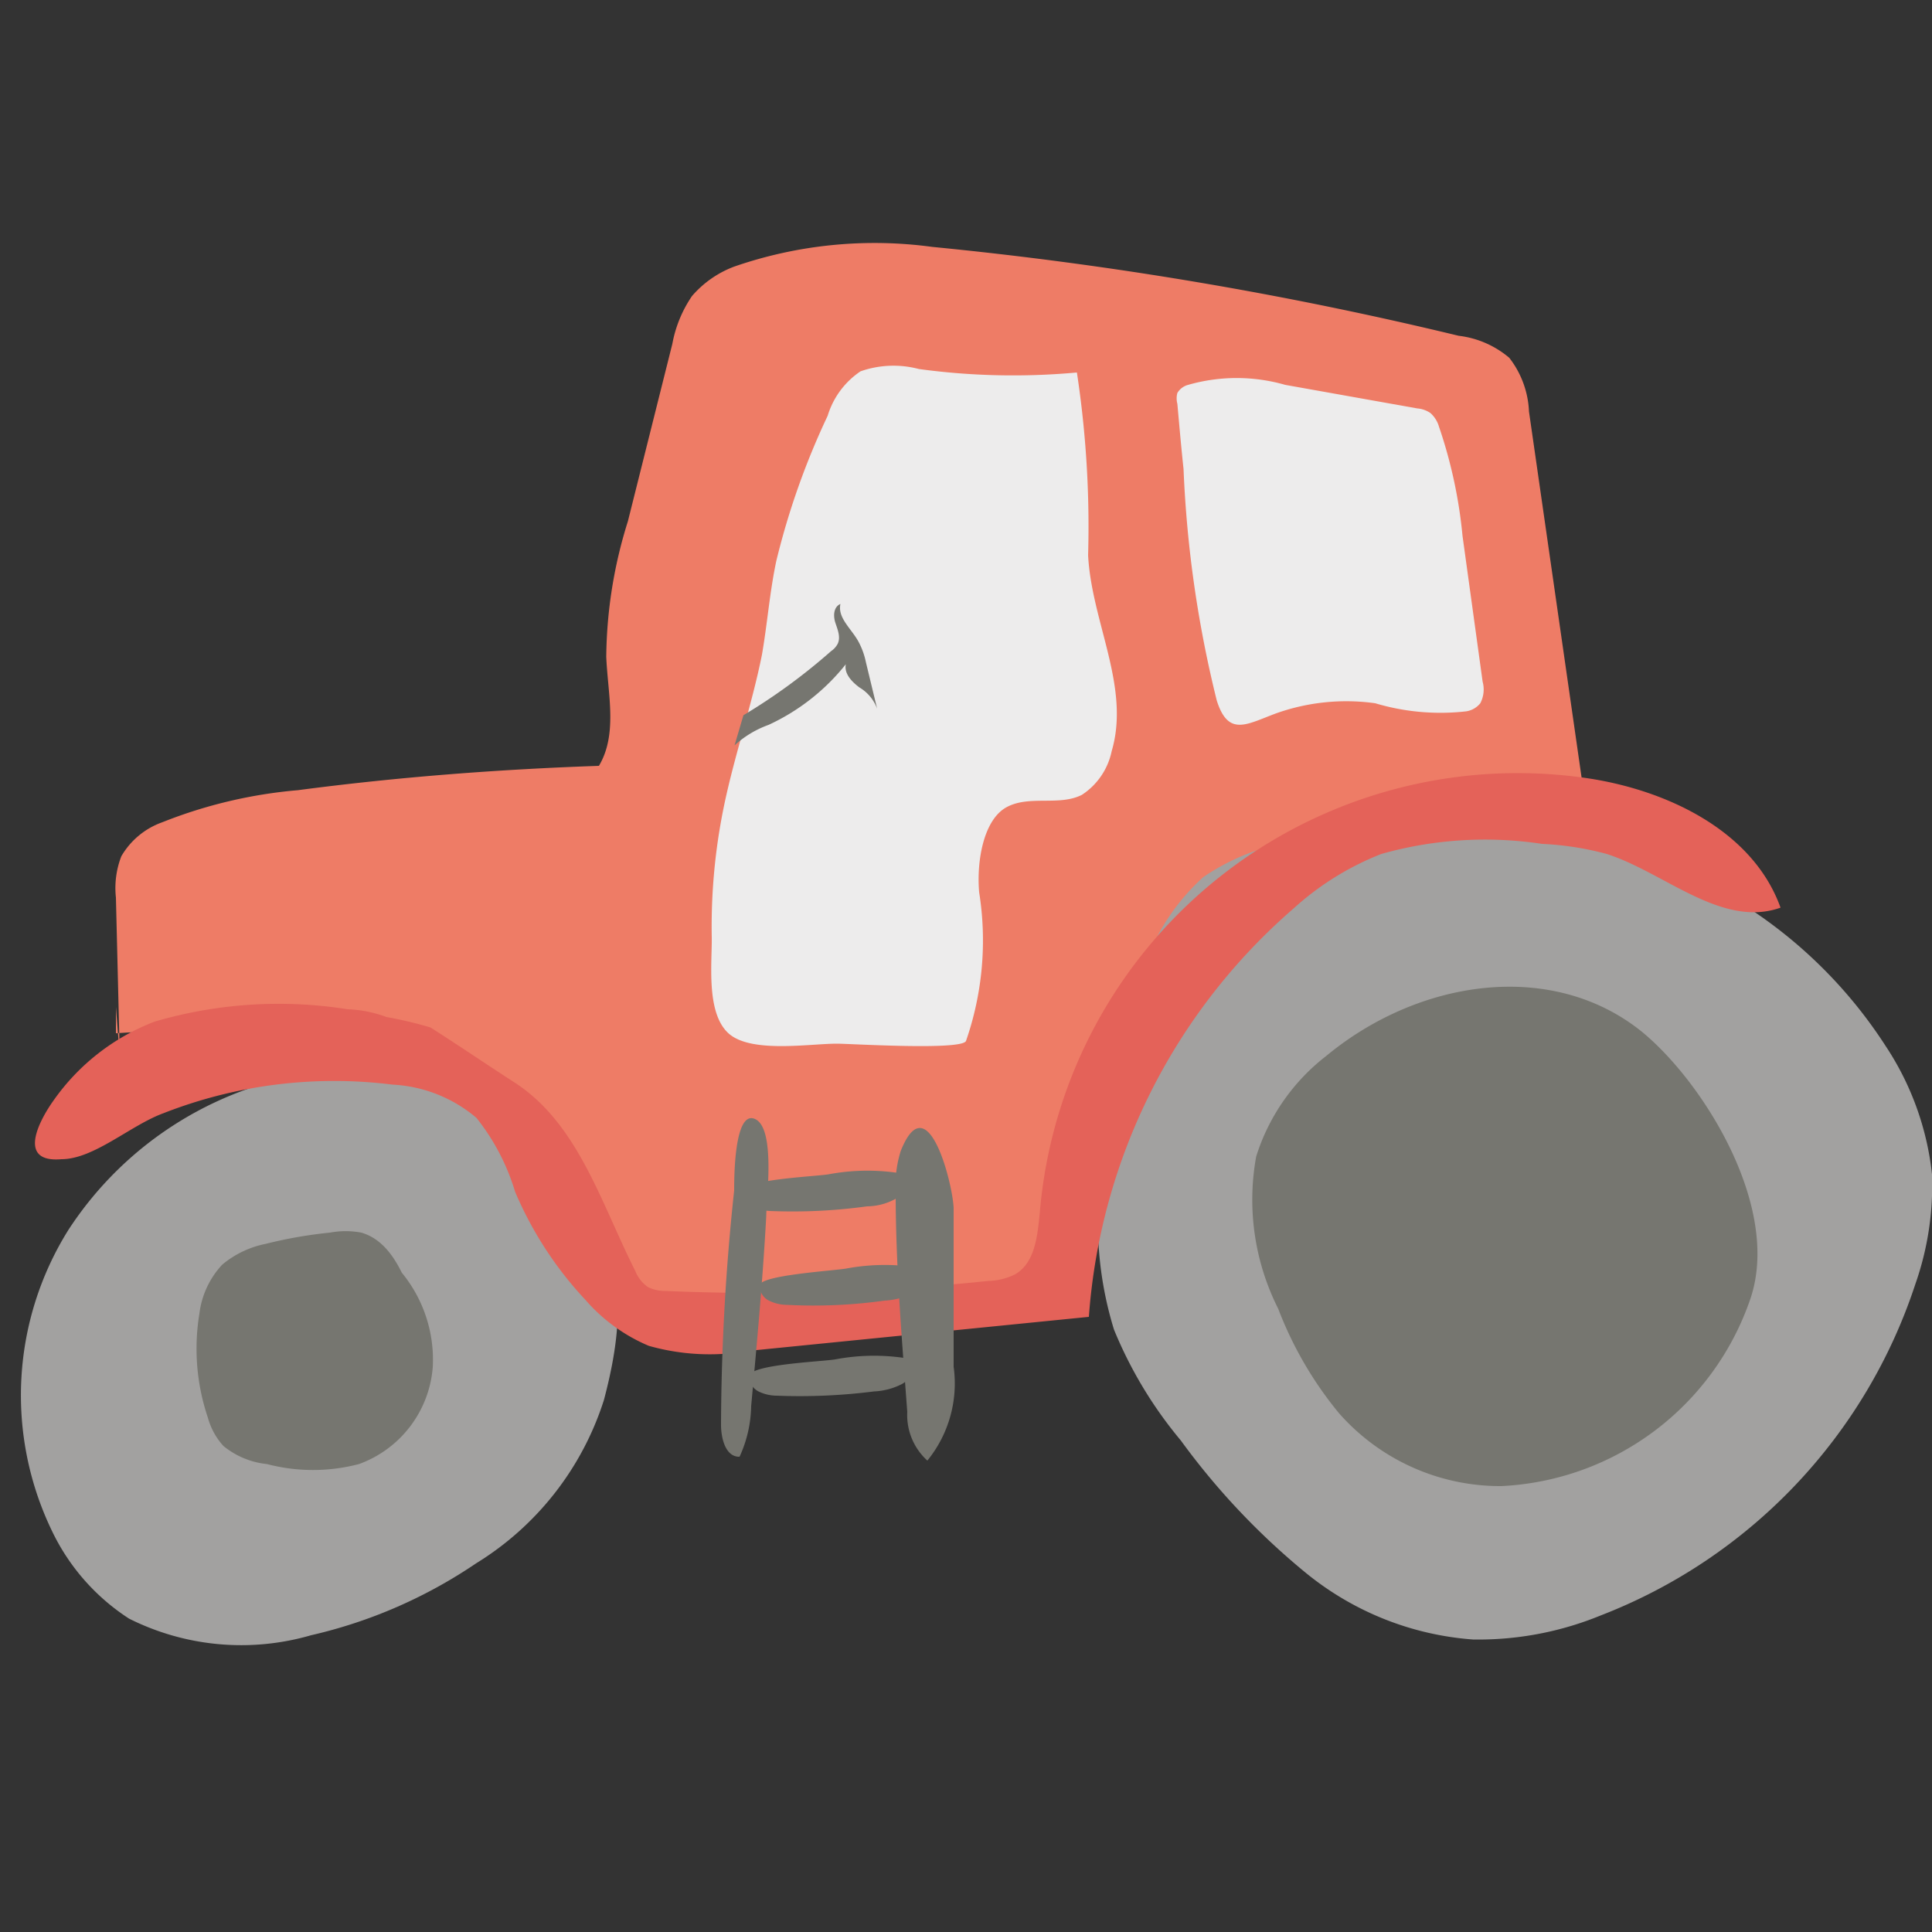 <svg id="bca5ce97-2d56-48a1-a01f-b89e3f399a7a" data-name="Laag 1" xmlns="http://www.w3.org/2000/svg" viewBox="0 0 50 50"><rect x="0" y="0" width="50" height="50" fill="#333333" stroke="none"/><defs><style>.acbcdd80-24c1-4c16-b007-882a5ed628f4,.bd84d0be-ae76-4e99-a00c-96bb79a75d90,.f262fec0-63e0-41cc-945a-500d649883b5{fill:none;stroke:#575756;stroke-miterlimit:10;}.acbcdd80-24c1-4c16-b007-882a5ed628f4{stroke-width:0.1px;}.bd84d0be-ae76-4e99-a00c-96bb79a75d90{stroke-width:0.08px;}.f262fec0-63e0-41cc-945a-500d649883b5{stroke-width:0.09px;}.fb33f2e4-13c1-404b-9e23-3ae43204b626{fill:#ee7c66;}.e853e31a-6ab6-4917-a6b8-8c7dcb361f21{fill:#a2a1a0;}.b0147ef7-242e-4f6b-9240-e5521c07bde9{fill:#767670;}.be5d46eb-bcdc-4b77-bad1-7210f8cad3c8{fill:#e46259;}.bcdcebeb-2f5c-454b-95bf-d057e56d6322{fill:#edecec;}</style></defs><title>icon</title><path class="acbcdd80-24c1-4c16-b007-882a5ed628f4" d="M7.94,31.37a1.75,1.75,0,0,1,1.25-1.63,5.15,5.15,0,0,1,2.18-.1,3.42,3.42,0,0,1,2.19.77,3.52,3.52,0,0,1,.67,2.43A4.69,4.69,0,0,1,13.51,36a4.4,4.4,0,0,1-3,1.2c-1.58.15-3.37.07-4.45-1.09a4.08,4.08,0,0,1-.94-2.83,3.12,3.12,0,0,1,.48-1.8c.82-1.16,2.52-1.13,3.83-1.71"/><path class="bd84d0be-ae76-4e99-a00c-96bb79a75d90" d="M24.18,29.46a28.17,28.17,0,0,1-6,0"/><path class="bd84d0be-ae76-4e99-a00c-96bb79a75d90" d="M24.09,31.75c-2-.22-4.07-.39-6.1-.52"/><path class="bd84d0be-ae76-4e99-a00c-96bb79a75d90" d="M23.84,34c-1.81-.07-3.61-.16-5.41-.27"/><path class="bd84d0be-ae76-4e99-a00c-96bb79a75d90" d="M39.28,16.73l-1.07-5.89a1.15,1.15,0,0,0-.22-.6,1.26,1.26,0,0,0-1-.33c-2.12-.12-4.26-.16-6.39-.12a.47.47,0,0,0-.31.08.47.47,0,0,0-.09.33,18.07,18.07,0,0,0,1.52,7.43,1.59,1.59,0,0,0,.3.5,1.53,1.53,0,0,0,.7.37C35,19.23,40,20.8,39.28,16.73Z"/><path class="bd84d0be-ae76-4e99-a00c-96bb79a75d90" d="M27.94,11.91c0,2.09,1,4.06,1.13,6.15a2.33,2.33,0,0,1-.62,2c-.71.57-1.83.3-2.59.82s-.86,1.82-.77,2.85l.21,2.31a.63.63,0,0,1-.69.86L20,27.06a1.36,1.36,0,0,1-.75-.12,1.28,1.28,0,0,1-.48-.78,13.21,13.21,0,0,1,.08-6.43c.46-2.11,1.16-4.18,1.5-6.32a12.78,12.78,0,0,1,.47-2.21,2.84,2.84,0,0,1,1.42-1.69,3.76,3.76,0,0,1,1.25-.25,8.53,8.53,0,0,1,3.6.23C28,9.93,27.93,11,27.94,11.91Z"/><path class="bd84d0be-ae76-4e99-a00c-96bb79a75d90" d="M19.05,20.11c.05-.28.37-.38.64-.45a7,7,0,0,0,2.6-1.28"/><path class="bd84d0be-ae76-4e99-a00c-96bb79a75d90" d="M21.8,17.9c.26-.13.51.2.62.47L23,19.74a4.57,4.57,0,0,0-.75-1.17,1.54,1.54,0,0,1-.35-1.3,3.37,3.37,0,0,1,1,2.31,4.44,4.44,0,0,1-.75-2.14"/><path class="f262fec0-63e0-41cc-945a-500d649883b5" d="M36.49,26.78a4.91,4.91,0,0,1,4.71.7,6.44,6.44,0,0,1,2.39,4.23,4.24,4.24,0,0,1-1,3.72,4.8,4.8,0,0,1-3,1c-1.93.09-4.13-.4-5.12-2.07a5.11,5.11,0,0,1-.54-3,5.47,5.47,0,0,1,1.59-3.75,3.63,3.63,0,0,1,2.35-.91"/><path class="fb33f2e4-13c1-404b-9e23-3ae43204b626" d="M3.1,27.34,3,23.23a2.28,2.28,0,0,1,.14-1.07,2,2,0,0,1,1.06-.88,12.32,12.32,0,0,1,3.51-.83c2.58-.34,5.18-.54,7.79-.63.49-.82.23-1.86.19-2.82a12,12,0,0,1,.56-3.51L17.4,8.9a3.23,3.23,0,0,1,.51-1.24A2.69,2.69,0,0,1,19,6.9a11.1,11.1,0,0,1,5.13-.51,98.82,98.82,0,0,1,13.62,2.3,2.47,2.47,0,0,1,1.31.57,2.43,2.43,0,0,1,.51,1.39L41,20.6a10.48,10.48,0,0,0-9.4,3.12A20.7,20.7,0,0,0,28,30.15a11.42,11.42,0,0,0-.87,2.77.9.9,0,0,1-.18.52.8.8,0,0,1-.46.19,32.59,32.59,0,0,1-9.35-.19A4,4,0,0,1,15.64,33a3.25,3.25,0,0,1-1.09-1.31C13.62,30,13,27.92,11.28,27a7.32,7.32,0,0,0-4.13-.51L3,26.74l0-.68"/><path class="e853e31a-6ab6-4917-a6b8-8c7dcb361f21" d="M14.13,29.56a6.54,6.54,0,0,0-5.64-1.85,9.18,9.18,0,0,0-6.72,4.12,8.07,8.07,0,0,0-.43,7.78,5.55,5.55,0,0,0,2,2.28,6.48,6.48,0,0,0,4.71.43,12.62,12.62,0,0,0,4.27-1.86,7.7,7.7,0,0,0,3.31-4.23c.76-2.87.34-4.37-1.55-6.67"/><path class="e853e31a-6ab6-4917-a6b8-8c7dcb361f21" d="M37.29,21.59c-1.57-.34-1.25,0-2.85.11a5.75,5.75,0,0,0-3.3,1,5.6,5.6,0,0,0-1.58,2.47,18.9,18.9,0,0,0-1.11,5.67,9.35,9.35,0,0,0,.38,3.57,10.92,10.92,0,0,0,1.73,2.87,18.5,18.5,0,0,0,3.24,3.43,7.73,7.73,0,0,0,4.32,1.72,8.34,8.34,0,0,0,3.3-.62,13.81,13.81,0,0,0,8.15-8.58A7.71,7.71,0,0,0,50,30.39a7.45,7.45,0,0,0-1.2-3.32A12.11,12.11,0,0,0,37.1,21.62"/><path class="b0147ef7-242e-4f6b-9240-e5521c07bde9" d="M10.69,33.65c-.26-.73-.61-1.54-1.34-1.75a2.2,2.2,0,0,0-.81,0,11.52,11.52,0,0,0-1.66.29,2.53,2.53,0,0,0-1.13.54A2.26,2.26,0,0,0,5.16,34a5.58,5.58,0,0,0,.22,2.69,1.8,1.8,0,0,0,.4.73,2.12,2.12,0,0,0,1.13.47,4.69,4.69,0,0,0,2.38,0,2.91,2.91,0,0,0,1.91-2.51,3.55,3.55,0,0,0-1.3-2.94c-.1-.08-.31-.1-.29,0"/><path class="b0147ef7-242e-4f6b-9240-e5521c07bde9" d="M42.49,26.7c-2.32-1.87-5.77-1.36-8.17.63a5.29,5.29,0,0,0-1.81,2.6,6.26,6.26,0,0,0,.57,3.94,9.66,9.66,0,0,0,1.57,2.7,5.56,5.56,0,0,0,4.2,1.89,7.17,7.17,0,0,0,6.43-4.79C46.14,31.28,44.08,28,42.49,26.7Z"/><path class="be5d46eb-bcdc-4b77-bad1-7210f8cad3c8" d="M4,26.44a11.41,11.41,0,0,1,5-.32,3.18,3.18,0,0,1,1,.2,10.52,10.52,0,0,1,1.14.27c.83.53,1.38.91,2.2,1.44,1.63,1.07,2.22,3.12,3.1,4.86a.92.92,0,0,0,.33.42,1,1,0,0,0,.46.1,56.8,56.8,0,0,0,8.35-.26,1.63,1.63,0,0,0,.69-.17c.52-.3.58-1,.64-1.6A12.41,12.41,0,0,1,41.08,20.14c2.08.31,4.29,1.37,5,3.35-1.52.54-3-.91-4.5-1.39a7.75,7.75,0,0,0-1.67-.26,9.87,9.87,0,0,0-4.16.26,7.37,7.37,0,0,0-2.26,1.4,15.45,15.45,0,0,0-5.31,10.58l-8.8.88a5.79,5.79,0,0,1-2.59-.13,4.47,4.47,0,0,1-1.64-1.19,9.52,9.52,0,0,1-1.82-2.8,5.69,5.69,0,0,0-1-1.91,3.64,3.64,0,0,0-2.17-.86,12.12,12.12,0,0,0-5.93.74C3.38,29.12,2.43,30,1.59,30c-1.16.1-.58-1-.19-1.54A5.67,5.67,0,0,1,4,26.44Z"/><path class="bcdcebeb-2f5c-454b-95bf-d057e56d6322" d="M18.72,20.94c.27-1.34.73-2.65,1-4,.14-.81.2-1.62.37-2.42a19.56,19.56,0,0,1,1.33-3.76,2.13,2.13,0,0,1,.85-1.15,2.57,2.57,0,0,1,1.51-.06,18.07,18.07,0,0,0,4.09.09,26.52,26.52,0,0,1,.29,4.73c.09,1.73,1.1,3.41.61,5.07A1.78,1.78,0,0,1,28,20.57c-.59.3-1.36,0-1.95.32s-.78,1.38-.71,2.2A7.93,7.93,0,0,1,25,26.94c-.11.25-3,.07-3.34.07-.72,0-2.25.26-2.82-.28s-.41-1.82-.42-2.47A15.43,15.43,0,0,1,18.72,20.94Z"/><path class="bcdcebeb-2f5c-454b-95bf-d057e56d6322" d="M30.63,12.14c-.06-.56-.11-1.13-.16-1.69a.54.54,0,0,1,0-.28.46.46,0,0,1,.28-.21,4.55,4.55,0,0,1,2.51,0l3.42.61a.7.7,0,0,1,.34.12.75.75,0,0,1,.22.35,12.31,12.31,0,0,1,.61,2.83l.52,3.77a.77.77,0,0,1-.06.56.58.58,0,0,1-.37.21,5.9,5.9,0,0,1-2.35-.21,5.42,5.42,0,0,0-2.56.26c-.76.28-1.24.62-1.54-.33A29.88,29.88,0,0,1,30.63,12.14Z"/><path class="b0147ef7-242e-4f6b-9240-e5521c07bde9" d="M19.24,18.51a15.36,15.36,0,0,0,2.27-1.66.52.52,0,0,0,.17-.19c.08-.17,0-.36-.06-.54s-.05-.41.13-.49c-.08.37.3.65.48,1a1.94,1.94,0,0,1,.18.51l.29,1.2a1.07,1.07,0,0,0-.46-.55c-.2-.15-.4-.36-.35-.6a5.5,5.5,0,0,1-2,1.57,2.62,2.62,0,0,0-.88.53"/><path class="b0147ef7-242e-4f6b-9240-e5521c07bde9" d="M18.66,36.87c0,.36.12.84.48.83a3.26,3.26,0,0,0,.3-1.31c.15-1.64.3-3.27.39-4.91,0-.44.25-2.28-.29-2.52S19,30.49,19,30.81A58.4,58.4,0,0,0,18.66,36.87Z"/><path class="b0147ef7-242e-4f6b-9240-e5521c07bde9" d="M23.31,29.79a3,3,0,0,0-.13,1.07c0,1.9.16,3.79.3,5.68A1.59,1.59,0,0,0,24,37.8a3.16,3.16,0,0,0,.68-2.43V31.26C24.65,30.6,24,28.05,23.31,29.79Z"/><path class="b0147ef7-242e-4f6b-9240-e5521c07bde9" d="M21.45,30.39a5.43,5.43,0,0,1,2,0,.58.58,0,0,1-.28.64,1.56,1.56,0,0,1-.73.19,14.14,14.14,0,0,1-2.52.12,1.26,1.26,0,0,1-.47-.12.43.43,0,0,1-.24-.39C19.25,30.52,21.09,30.45,21.45,30.39Z"/><path class="b0147ef7-242e-4f6b-9240-e5521c07bde9" d="M21.9,32.83a5.43,5.43,0,0,1,2,0,.58.58,0,0,1-.28.64,1.84,1.84,0,0,1-.73.19,13.3,13.3,0,0,1-2.52.11,1.08,1.08,0,0,1-.47-.11.43.43,0,0,1-.24-.4C19.7,33,21.54,32.89,21.9,32.83Z"/><path class="b0147ef7-242e-4f6b-9240-e5521c07bde9" d="M21.62,35.18a5.38,5.38,0,0,1,2,0,.57.57,0,0,1-.28.64,1.75,1.75,0,0,1-.72.19,15.19,15.19,0,0,1-2.52.11,1.08,1.08,0,0,1-.47-.11.44.44,0,0,1-.24-.4C19.42,35.31,21.26,35.24,21.62,35.18Z"/></svg>